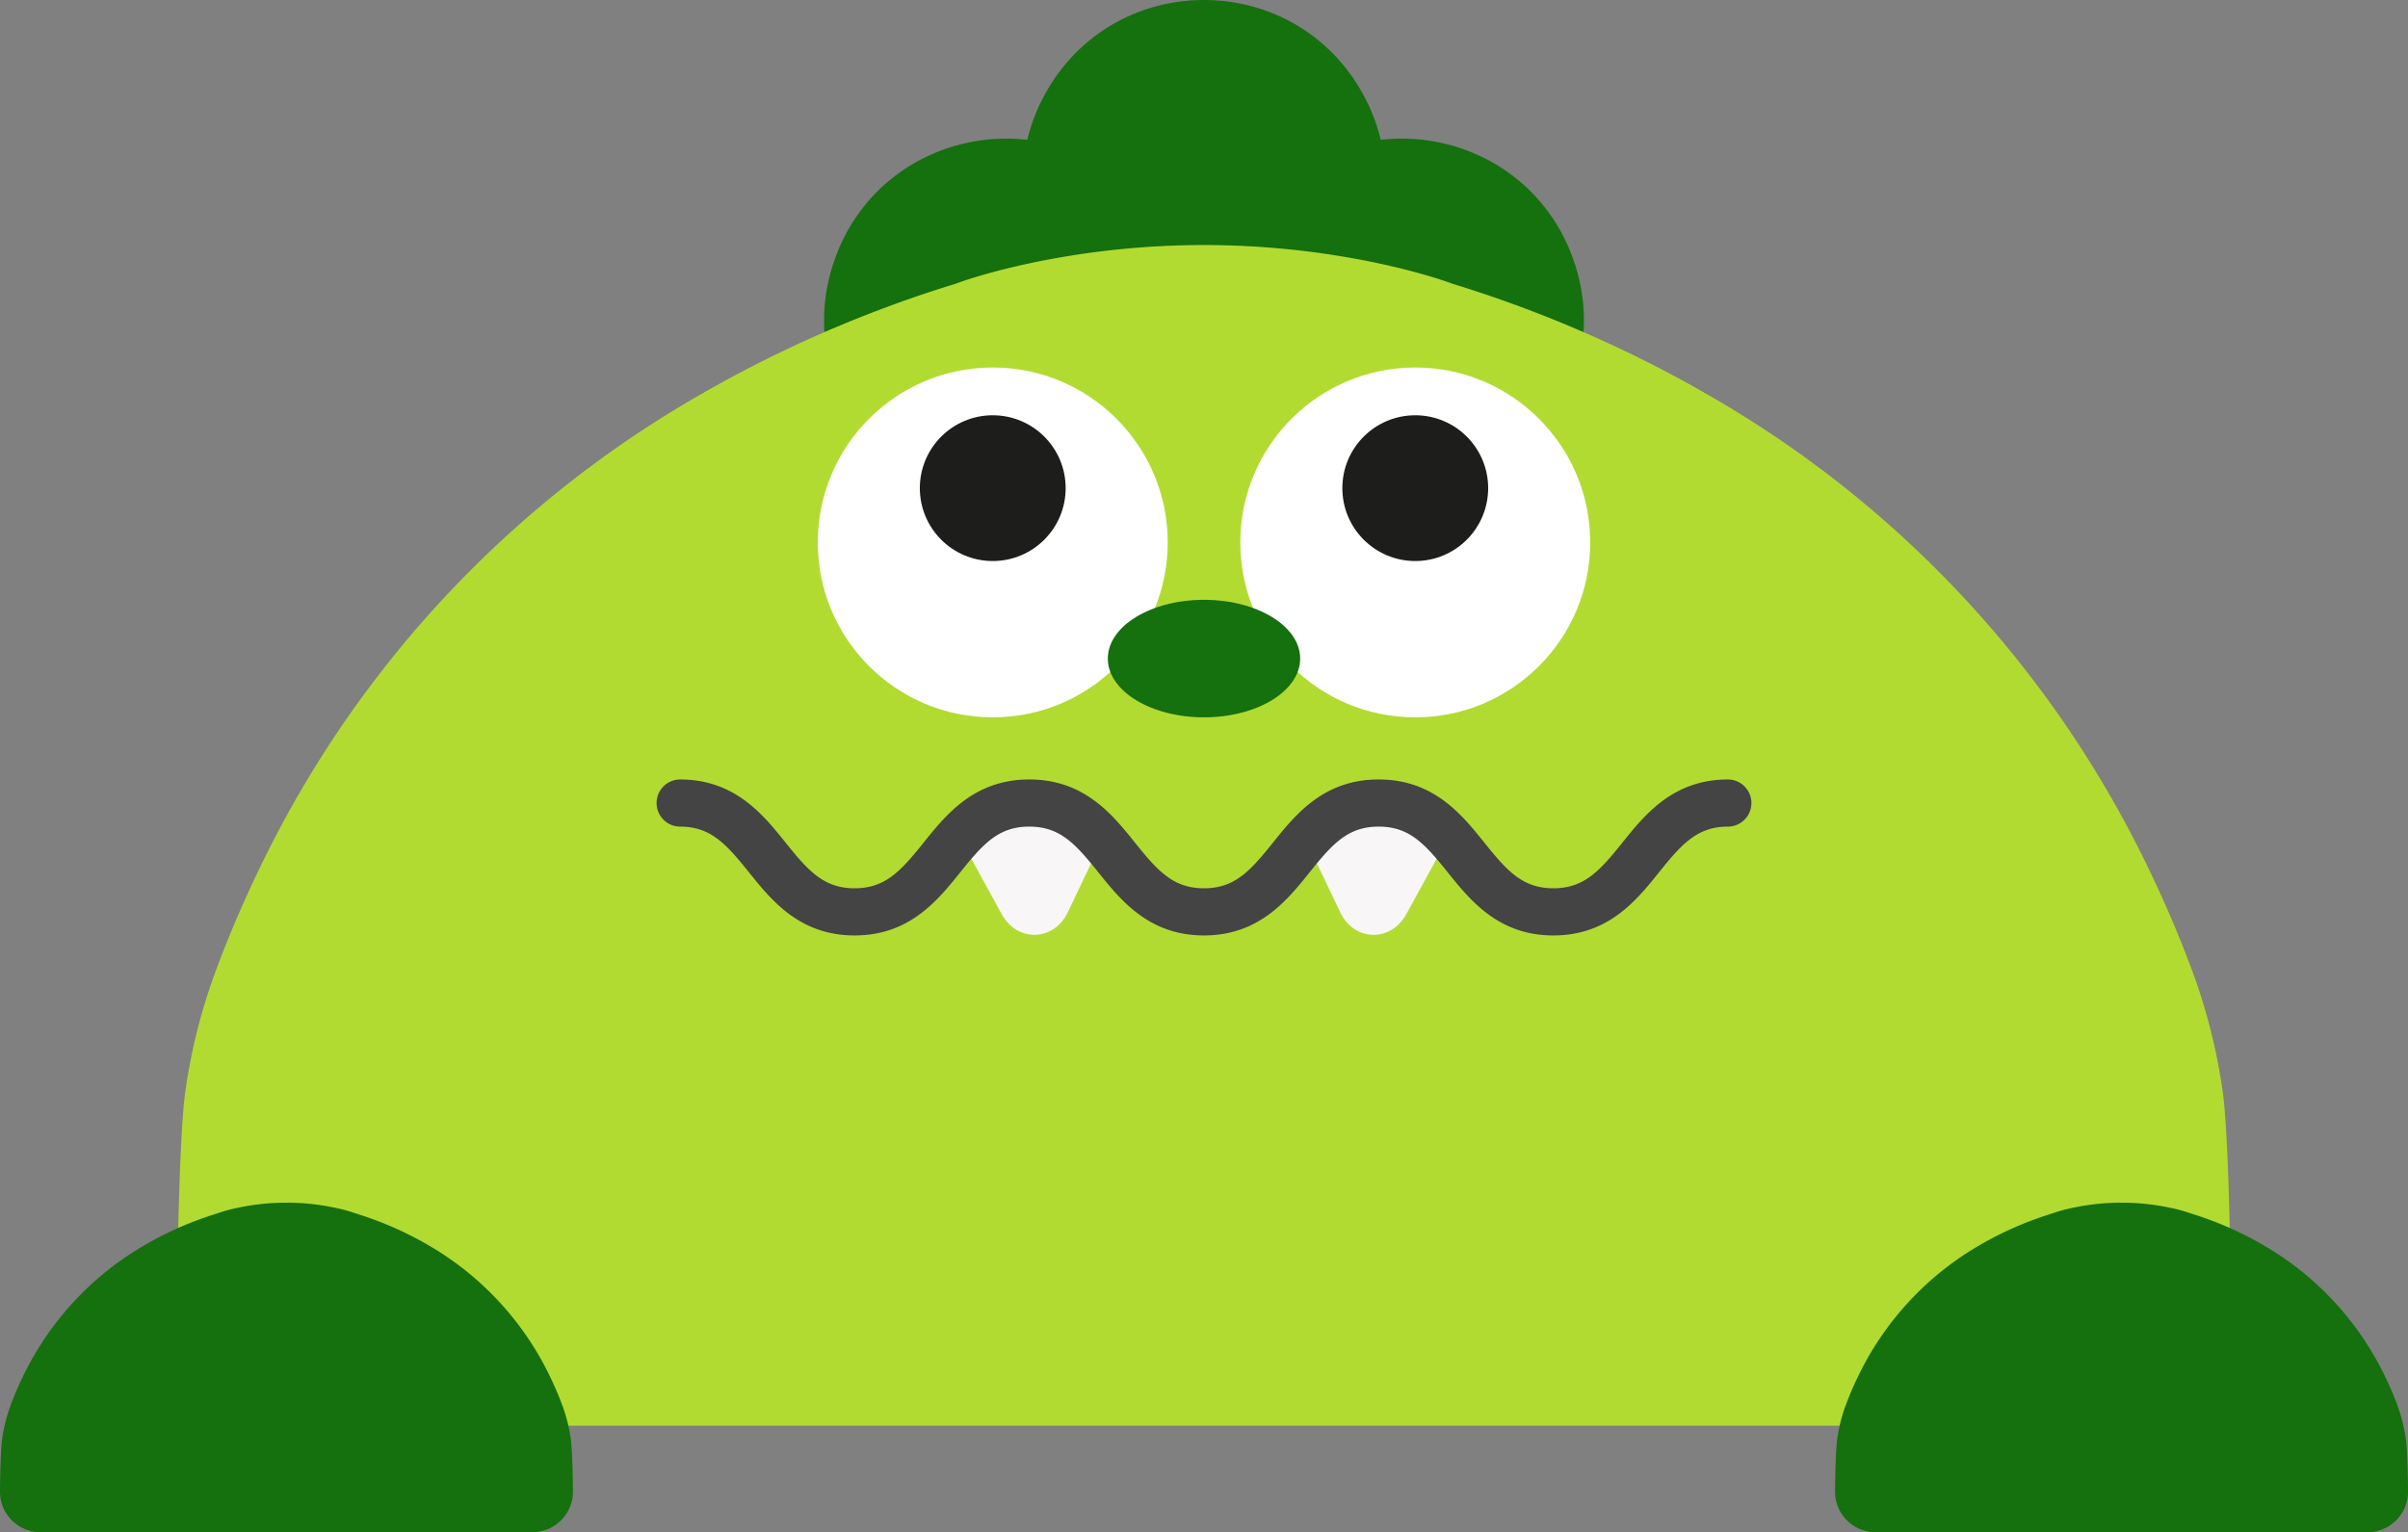<svg xmlns="http://www.w3.org/2000/svg" width="919.842" height="585.453" viewBox="0 0 919.842 585.453">
    <rect x="0" y="0" width="919.842" height="585.453" fill="#808080" stroke="none"/>
    <g id="그룹_502" data-name="그룹 502" transform="translate(-554 -536.698)">
        <path id="패스_890" data-name="패스 890" d="M1420.949,181.305h0c-11.767-32.332-43.271-48.586-73.351-45.095a70.031,70.031,0,0,0-7.521-18.806h0c-26.658-46.173-93.3-46.173-119.96,0h0a70.075,70.075,0,0,0-7.521,18.806c-30.078-3.491-61.582,12.763-73.35,45.095h0c-18.235,50.1,24.6,101.154,77.109,91.9h0c29.339-5.174,49.394-27.009,55.408-52.4a71.816,71.816,0,0,0,8.335.491h0a71.812,71.812,0,0,0,8.335-.491c6.014,25.388,26.07,47.224,55.408,52.4h0C1396.345,282.46,1439.184,231.406,1420.949,181.305Z" transform="translate(-266.175 453.924)" fill="#15700e"/>
        <path id="패스_891" data-name="패스 891" d="M1737.95,473.419a222.926,222.926,0,0,0-11.663-45.968,456.55,456.55,0,0,0-25.8-56.874,415.889,415.889,0,0,0-143.75-153.8,472.636,472.636,0,0,0-113.187-51.711v-.017s-10.058-3.874-27.661-7.648a321.305,321.305,0,0,0-134.048,0c-17.6,3.774-27.662,7.648-27.662,7.648v.017a472.633,472.633,0,0,0-113.187,51.711,415.9,415.9,0,0,0-143.75,153.8,456.791,456.791,0,0,0-25.8,56.874,222.766,222.766,0,0,0-11.663,45.968c-2.115,14.382-2.992,58.1-2.992,72.667v55.388h784.149V546.086C1740.941,531.516,1740.065,487.8,1737.95,473.419Z" transform="translate(-334.945 479.997)" fill="#b2db31"/>
        <circle id="타원_95" data-name="타원 95" cx="66.837" cy="66.837" r="66.837" transform="translate(1027.781 677.124)" fill="#fff"/>
        <circle id="타원_96" class="monster__eye" data-name="타원 96" cx="27.849" cy="27.849" r="27.849" transform="translate(1066.769 695.373)" fill="#1d1d1b"/>
        <circle id="타원_97" data-name="타원 97" cx="66.837" cy="66.837" r="66.837" transform="translate(866.388 677.124)" fill="#fff"/>
        <circle id="타원_98" class="monster__eye" data-name="타원 98" cx="27.849" cy="27.849" r="27.849" transform="translate(905.376 695.373)" fill="#1d1d1b"/>
        <ellipse id="타원_99" data-name="타원 99" cx="36.74" cy="22.454" rx="36.74" ry="22.454" transform="translate(977.182 765.89)" fill="#15700e"/>
        <g class="monster__mouse--close">
            <g id="그룹_494" data-name="그룹 494" transform="translate(920.443 843.545)">
                <path id="패스_892" data-name="패스 892" d="M1198.975,304.172c-12.364,0-20.144,5.714-26.74,12.9l16.223,29.6c5.91,10.784,19.909,10.388,25.2-.711l13.175-27.642C1219.992,310.561,1212.046,304.172,1198.975,304.172Z" transform="translate(-1172.236 -304.172)" fill="#f8f6f7"/>
                <path id="패스_893" data-name="패스 893" d="M1295.576,304.172c-13.063,0-21.006,6.381-27.845,14.138l13.183,27.657c5.29,11.1,19.291,11.5,25.2.711l16.217-29.592C1315.731,309.892,1307.949,304.172,1295.576,304.172Z" transform="translate(-1135.379 -304.172)" fill="#f8f6f7"/>
            </g>
            <g id="그룹_495" data-name="그룹 495" transform="translate(804.72 834.536)">
                <path id="패스_894" data-name="패스 894" d="M1431.4,357.268c-21.006,0-31.756-13.4-40.4-24.16-8.668-10.8-14.576-17.419-26.343-17.419s-17.671,6.619-26.337,17.419c-8.637,10.765-19.387,24.16-40.391,24.16s-31.754-13.4-40.391-24.16c-8.666-10.8-14.576-17.419-26.339-17.419s-17.673,6.619-26.337,17.419c-8.638,10.765-19.387,24.16-40.391,24.16s-31.752-13.4-40.39-24.16c-8.665-10.8-14.573-17.419-26.336-17.419a9.009,9.009,0,0,1,0-18.017c21,0,31.752,13.4,40.389,24.16,8.665,10.8,14.573,17.419,26.336,17.419s17.672-6.619,26.337-17.419c8.637-10.763,19.387-24.16,40.391-24.16s31.753,13.4,40.391,24.16c8.667,10.8,14.575,17.419,26.339,17.419s17.672-6.619,26.337-17.419c8.639-10.763,19.388-24.16,40.391-24.16s31.756,13.4,40.395,24.16c8.668,10.8,14.578,17.419,26.343,17.419s17.675-6.619,26.343-17.419c8.638-10.763,19.388-24.16,40.395-24.16a9.009,9.009,0,0,1,0,18.017c-11.767,0-17.677,6.619-26.344,17.419C1463.152,343.873,1452.4,357.268,1431.4,357.268Z" transform="translate(-1088.739 -297.672)" fill="#444"/>
            </g>
        </g>
        <g class="monster__mouse--open" transform="translate(811 820)" display="none">
            <defs>
                <clipPath id="clip-path">
                    <path id="패스_660" data-name="패스 660" d="M-310.736,304.172C-403.445,306.78-498.78,354.108-498.78,404.6s95.335,99.046,188.044,101.722c92.707-2.676,188.042-51.23,188.042-101.722S-218.029,306.78-310.736,304.172Z" transform="translate(498.78 -304.172)" fill="none"/>
                </clipPath>
            </defs>
            <g id="그룹_366" data-name="그룹 366" transform="translate(-189.73 -284.175)">
                <g id="그룹_313" data-name="그룹 313" transform="translate(189.73 284.175)">
                    <path id="패스_653" data-name="패스 653" d="M-310.736,304.172C-403.445,306.78-498.78,354.108-498.78,404.6s95.335,99.046,188.044,101.722c92.707-2.676,188.042-51.23,188.042-101.722S-218.029,306.78-310.736,304.172Z" transform="translate(512.623 -290.323)" fill="#444"/>
                    <path id="패스_654" data-name="패스 654" d="M-306.894,524.018l-.4-.012c-95.112-2.745-201.487-52.75-201.487-115.561,0-62.154,106.38-111.59,201.5-114.266l.389-.011.39.011c95.116,2.676,201.5,52.112,201.5,114.266,0,62.811-106.376,112.816-201.487,115.561Zm0-202.153c-93.855,2.767-174.2,49.865-174.2,86.579,0,18.185,19.4,39.33,51.9,56.564,35.1,18.612,79.653,30.016,122.3,31.311,42.649-1.294,87.2-12.7,122.3-31.311,32.5-17.234,51.9-38.379,51.9-56.564C-132.694,371.731-213.038,324.633-306.894,321.866Z" transform="translate(508.78 -294.168)" fill="#444"/>
                </g>
                <g id="그룹_315" data-name="그룹 315" transform="translate(203.573 298.024)">
                    <g id="그룹_314" data-name="그룹 314" transform="translate(0 0)" clip-path="url(#clip-path)">
                        <path id="패스_655" data-name="패스 655" d="M-330.4,397.835c-53.833,2.669-99.1,32.063-117.223,72.618h234.444C-231.3,429.9-276.567,400.5-330.4,397.835Z" transform="translate(518.442 -268.174)" fill="#e55e48"/>
                        <path id="패스_656" data-name="패스 656" d="M-408.191,358.392c-2.1,11.327-14.668,15.078-22.63,6.754l-35.671-37.3c-3.763-3.934-2.525-10.625,2.229-12.044l28.5-8.505,28.5-8.507c4.752-1.419,9.455,3.5,8.465,8.851Z" transform="translate(510.34 -306.335)" fill="#f8f6f7"/>
                        <path id="패스_657" data-name="패스 657" d="M-298.251,358.392c2.1,11.327,14.668,15.078,22.63,6.754l35.672-37.3c3.763-3.934,2.525-10.625-2.229-12.044l-28.5-8.505-28.5-8.507c-4.754-1.419-9.456,3.5-8.467,8.851Z" transform="translate(572.189 -306.335)" fill="#f8f6f7"/>
                        <path id="패스_658" data-name="패스 658" d="M-408.191,358.392c-2.1,11.327-14.668,15.078-22.63,6.754l-35.671-37.3c-3.763-3.934-2.525-10.625,2.229-12.044l28.5-8.505,28.5-8.507c4.752-1.419,9.455,3.5,8.465,8.851Z" transform="translate(510.34 -306.335)" fill="#f8f6f7"/>
                        <path id="패스_659" data-name="패스 659" d="M-298.251,358.392c2.1,11.327,14.668,15.078,22.63,6.754l35.672-37.3c3.763-3.934,2.525-10.625-2.229-12.044l-28.5-8.505-28.5-8.507c-4.754-1.419-9.456,3.5-8.467,8.851Z" transform="translate(572.189 -306.335)" fill="#f8f6f7"/>
                    </g>
                </g>
            </g>
        </g>
    </g>
    <g id="그룹_499" data-name="그룹 499" transform="translate(0 459.542)">
        <g id="그룹_498" data-name="그룹 498">
            <g id="그룹_496" data-name="그룹 496">
            <path id="패스_895" data-name="패스 895" d="M1125.854,504.517a62.074,62.074,0,0,0-3.254-12.828,127.29,127.29,0,0,0-7.2-15.873,116.08,116.08,0,0,0-40.119-42.926,131.957,131.957,0,0,0-31.59-14.432v0a56.772,56.772,0,0,0-7.72-2.134,89.635,89.635,0,0,0-37.413,0,56.769,56.769,0,0,0-7.72,2.134v0a131.963,131.963,0,0,0-31.59,14.432,116.082,116.082,0,0,0-40.119,42.926,127.326,127.326,0,0,0-7.2,15.873,62.089,62.089,0,0,0-3.254,12.828c-.59,4.015-.836,16.216-.836,20.281h0A15.459,15.459,0,0,0,923.3,540.256h187.933A15.459,15.459,0,0,0,1126.69,524.8h0C1126.69,520.732,1126.444,508.532,1125.854,504.517Z" transform="translate(-907.839 -414.345)" fill="#15700e"/>
            </g>
            <g id="그룹_497" data-name="그룹 497" transform="translate(700.992)">
            <path id="패스_896" data-name="패스 896" d="M1631.637,504.517a62.186,62.186,0,0,0-3.256-12.828,127.326,127.326,0,0,0-7.2-15.873,116.058,116.058,0,0,0-40.12-42.926,131.96,131.96,0,0,0-31.59-14.432v0a56.766,56.766,0,0,0-7.72-2.134,89.636,89.636,0,0,0-37.413,0,56.849,56.849,0,0,0-7.72,2.134v0a131.964,131.964,0,0,0-31.59,14.432,116.08,116.08,0,0,0-40.119,42.926,127.326,127.326,0,0,0-7.2,15.873,62.183,62.183,0,0,0-3.254,12.828c-.59,4.015-.836,16.216-.836,20.281h0a15.459,15.459,0,0,0,15.459,15.459h187.933a15.459,15.459,0,0,0,15.459-15.459h0C1632.472,520.732,1632.228,508.532,1631.637,504.517Z" transform="translate(-1413.621 -414.345)" fill="#15700e"/>
            </g>
        </g>
    </g>
</svg>

<!-- <svg xmlns="http://www.w3.org/2000/svg" width="918.765" height="576.304" viewBox="0 0 918.765 576.304">
    <g id="그룹_366" transform="translate(-556.773 -567.362)">
        <g id="그룹_320" transform="translate(0 1269.879)">
            <path id="패스_661" d="M-356.9,102.353-430.077,229.1a26.93,26.93,0,0,0,23.323,40.395H-260.4A26.93,26.93,0,0,0-237.08,229.1l-73.176-126.744A26.931,26.931,0,0,0-356.9,102.353Z" transform="translate(1349.733 -791.404)" fill="#31802b"/>
            <path id="패스_662" d="M-283.143,137.649l-94.072,112.112a26.93,26.93,0,0,0,15.954,43.831L-217.134,319a26.93,26.93,0,0,0,29.983-35.731l-50.056-137.525A26.93,26.93,0,0,0-283.143,137.649Z" transform="translate(1369.02 -776.364)" fill="#31802b"/>
            <path id="패스_663" d="M-430.573,145.749l-50.056,137.525A26.93,26.93,0,0,0-450.646,319l144.127-25.414a26.93,26.93,0,0,0,15.954-43.831l-94.072-112.112A26.93,26.93,0,0,0-430.573,145.749Z" transform="translate(1331.068 -776.364)" fill="#31802b"/>
            <path id="패스_664" d="M135.969,473.04a222.492,222.492,0,0,0-11.649-45.914,456.253,456.253,0,0,0-25.767-56.807A415.426,415.426,0,0,0-45.028,216.7a472.1,472.1,0,0,0-113.056-51.651v-.017s-10.046-3.869-27.629-7.639a328.1,328.1,0,0,0-66.945-7.06,328.105,328.105,0,0,0-66.946,7.06c-17.582,3.77-27.628,7.639-27.628,7.639v.017A472.1,472.1,0,0,0-460.288,216.7,415.425,415.425,0,0,0-603.869,370.319a456.237,456.237,0,0,0-25.767,56.807,222.484,222.484,0,0,0-11.649,45.914c-2.112,14.365-2.989,58.03-2.989,72.582v55.323H138.958V545.622C138.958,531.07,138.082,487.405,135.969,473.04Z" transform="translate(1268.812 -777.79)" fill="#a5d34c"/>
            <circle id="타원_76" cx="66.759" cy="66.759" r="66.759" transform="translate(1029.998 -570.718)" fill="#fff"/>
            <circle id="타원_78" cx="66.759" cy="66.759" r="66.759" transform="translate(868.794 -570.718)" fill="#fff"/>
            <circle id="타원_79" class="monster__eye" cx="27.816" cy="27.816" r="27.816" transform="translate(907.736 -522.49)" fill="#1d1d1b"/>
            <circle id="타원_77" class="monster__eye" cx="27.816" cy="27.816" r="27.816" transform="translate(1068.94 -522.49)" fill="#1d1d1b"/>
            <ellipse id="타원_80" cx="36.696" cy="22.427" rx="36.696" ry="22.427" transform="translate(979.458 -482.056)" fill="#31802b"/>
        </g>
        <g id="그룹_319" transform="translate(556.773 1017.903)">
            <path id="패스_668" d="M-475.466,504.411a62.117,62.117,0,0,0-3.252-12.813,127.176,127.176,0,0,0-7.192-15.855,115.924,115.924,0,0,0-40.072-42.876,131.808,131.808,0,0,0-31.553-14.415v0a56.694,56.694,0,0,0-7.711-2.132,91.58,91.58,0,0,0-18.684-1.971,91.576,91.576,0,0,0-18.683,1.971,56.761,56.761,0,0,0-7.712,2.132v0a131.824,131.824,0,0,0-31.552,14.415,115.938,115.938,0,0,0-40.074,42.876,127.362,127.362,0,0,0-7.19,15.855,62.117,62.117,0,0,0-3.252,12.813c-.59,4.01-.833,16.2-.833,20.257h0a15.44,15.44,0,0,0,15.44,15.441h187.714a15.44,15.44,0,0,0,15.44-15.441h0C-474.633,520.608-474.877,508.421-475.466,504.411Z" transform="translate(693.226 -414.345)" fill="#31802b"/>
            <path id="패스_669" d="M30.316,504.411A62.114,62.114,0,0,0,27.064,491.6a127.364,127.364,0,0,0-7.19-15.855A115.939,115.939,0,0,0-20.2,432.867a131.8,131.8,0,0,0-31.552-14.415v0a56.762,56.762,0,0,0-7.712-2.132,91.576,91.576,0,0,0-18.683-1.971,91.58,91.58,0,0,0-18.684,1.971,56.693,56.693,0,0,0-7.711,2.132v0a131.808,131.808,0,0,0-31.553,14.415,115.924,115.924,0,0,0-40.072,42.876,127.171,127.171,0,0,0-7.192,15.855,62.115,62.115,0,0,0-3.252,12.813c-.59,4.01-.833,16.2-.833,20.257h0A15.44,15.44,0,0,0-172,540.109H15.71A15.441,15.441,0,0,0,31.15,524.668h0C31.15,520.608,30.905,508.421,30.316,504.411Z" transform="translate(887.615 -414.345)" fill="#31802b"/>
        </g>
    </g>
</svg> -->